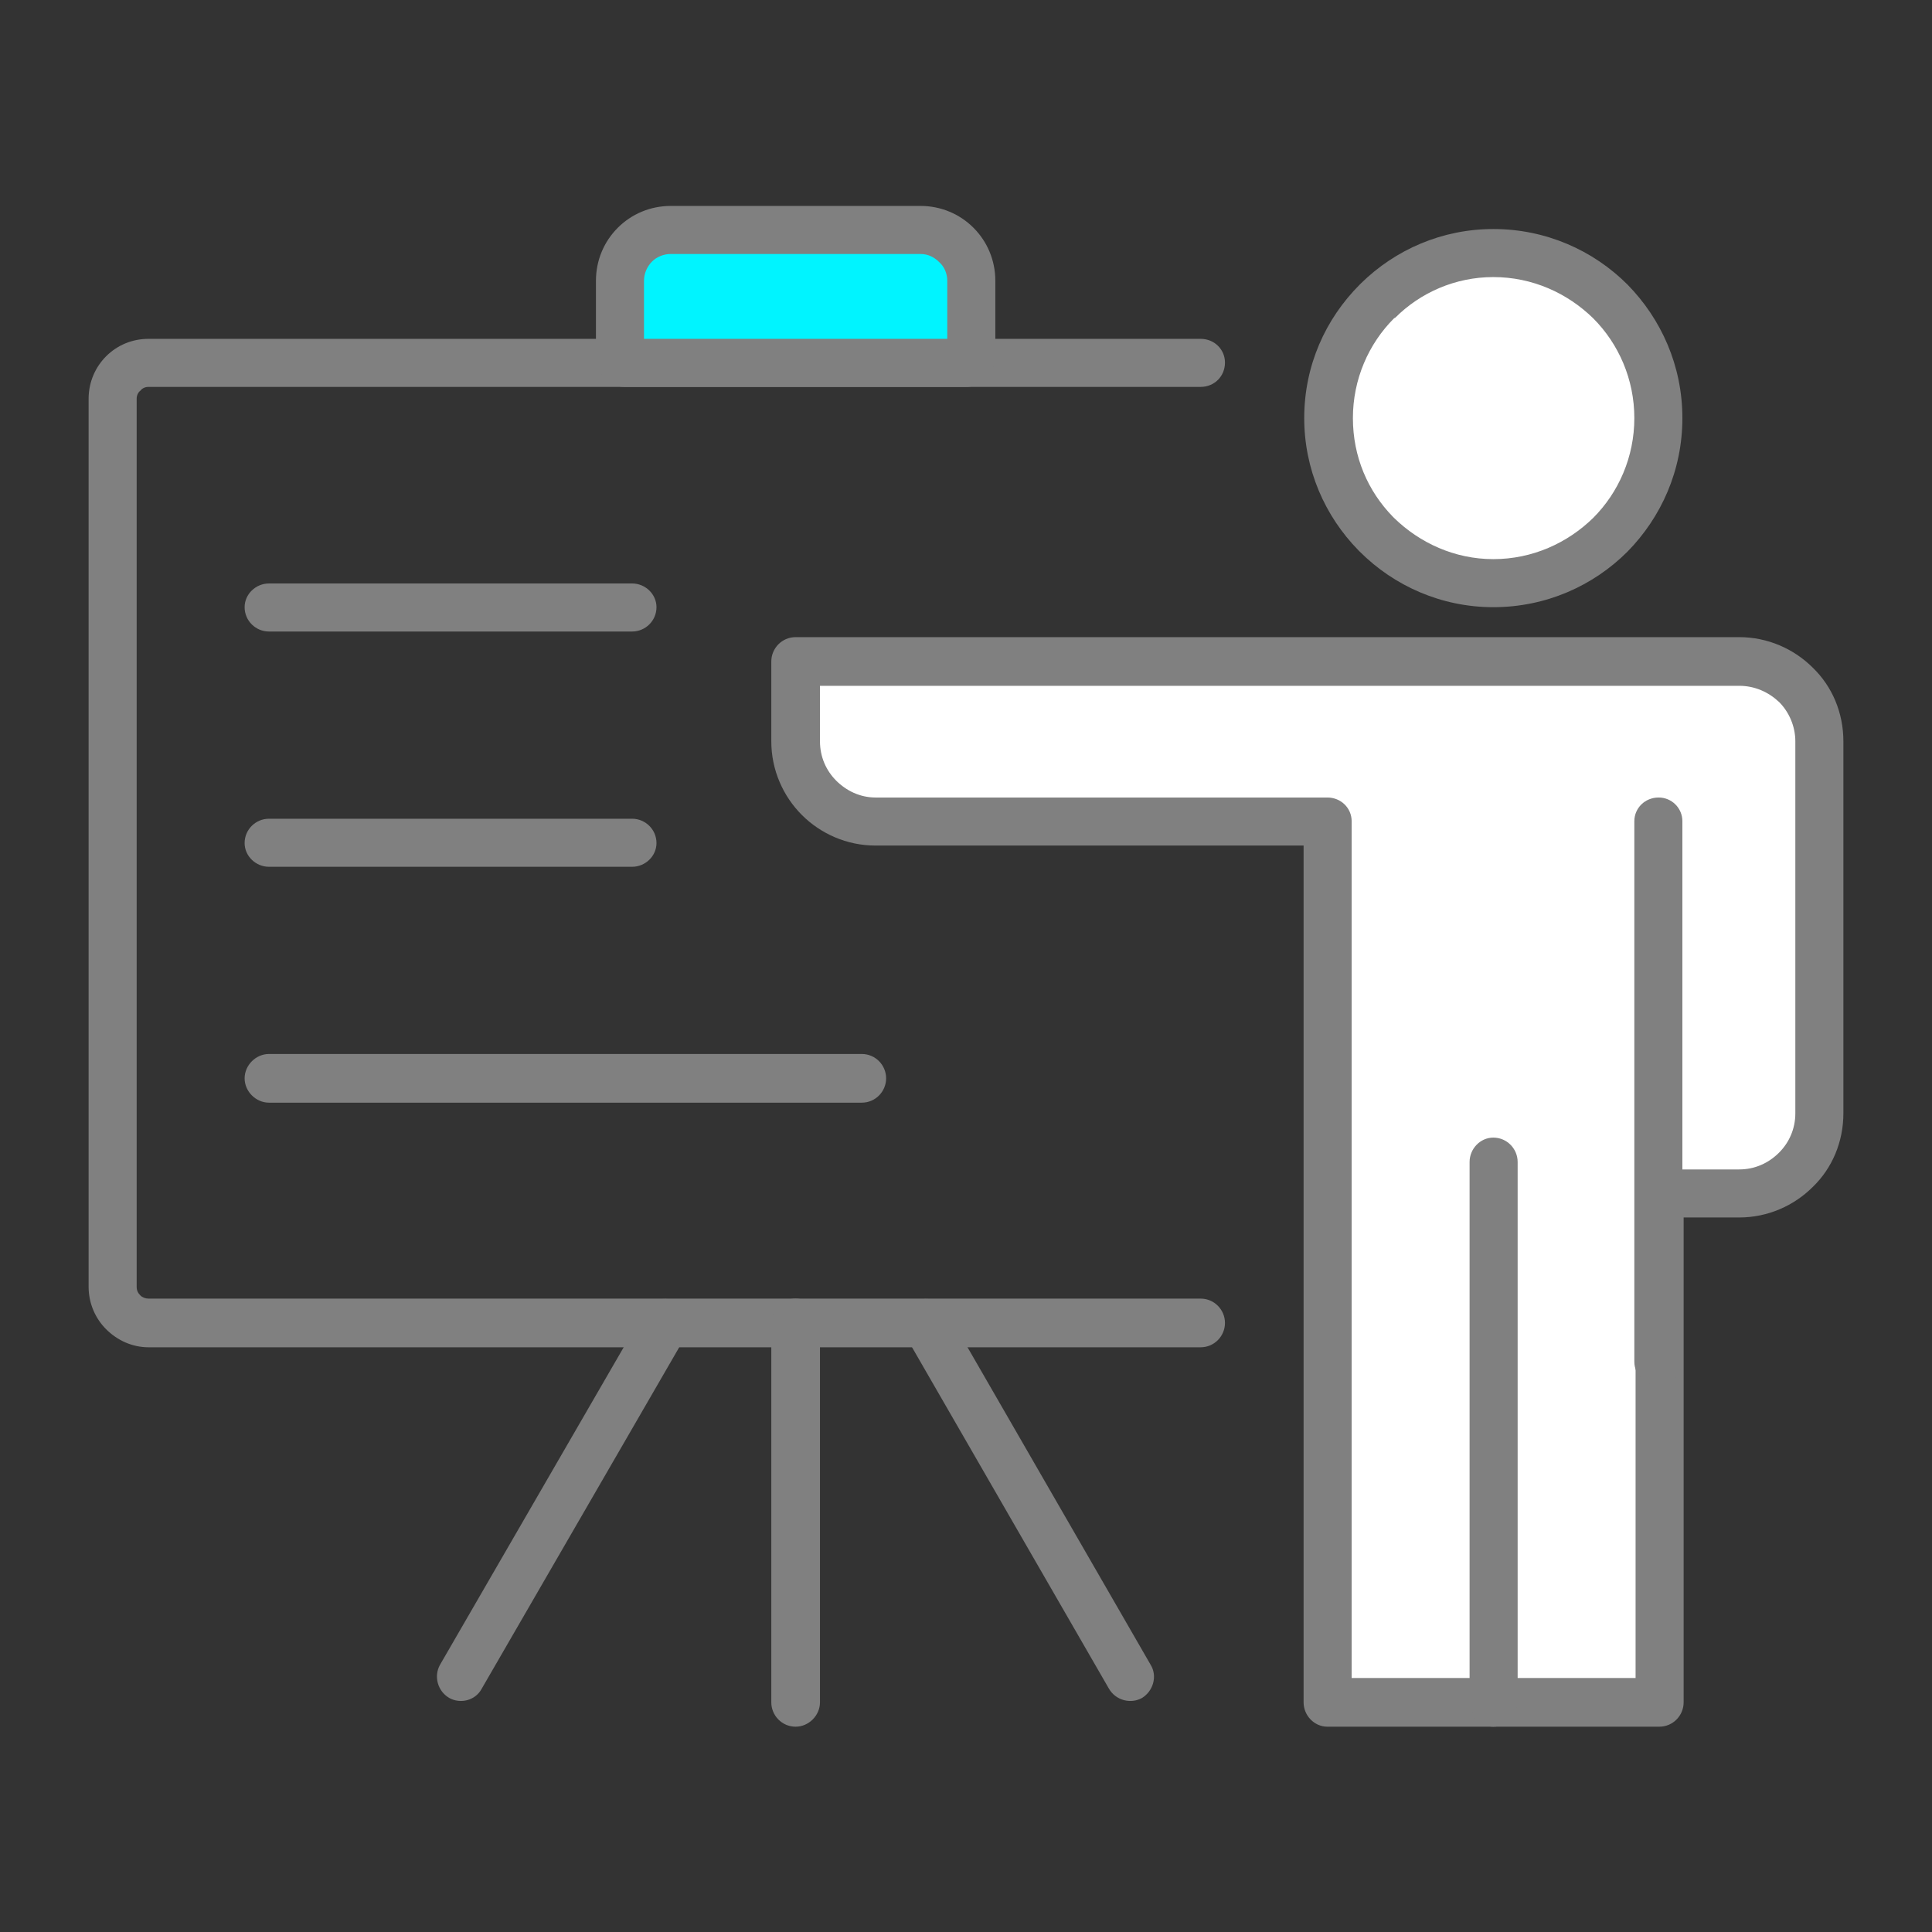 <?xml version="1.0" encoding="UTF-8"?>
<!DOCTYPE svg PUBLIC "-//W3C//DTD SVG 1.1//EN" "http://www.w3.org/Graphics/SVG/1.1/DTD/svg11.dtd">
<!-- Creator: CorelDRAW 2018 (64-Bit) -->
<svg xmlns="http://www.w3.org/2000/svg" xml:space="preserve" width="40px" height="40px" version="1.1" style="shape-rendering:geometricPrecision; text-rendering:geometricPrecision; image-rendering:optimizeQuality; fill-rule:evenodd; clip-rule:evenodd"
viewBox="0 0 3.096 3.096"
 xmlns:xlink="http://www.w3.org/1999/xlink">
 <rect x="0" y="0" width="3.096" height="3.096" fill="#333333" stroke="none"/>
 <defs>
  <style type="text/css">
   <![CDATA[
    .fil0 {fill:none}
    .fil2 {fill:#00F4FF}
    .fil3 {fill:white}
    .fil1 {fill:gray;fill-rule:nonzero}
   ]]>
  </style>
 </defs>
 <g id="Layer_x0020_1">
  <g id="_1576235752032">
   <rect class="fil0" width="3.096" height="3.096"/>
   <g>
    <path class="fil1" d="M1.45 2.139c-0.011,-0.018 -0.004,-0.042 0.014,-0.052 0.019,-0.011 0.042,-0.005 0.053,0.014l0.327 0.567c0.011,0.018 0.004,0.042 -0.014,0.053 -0.018,0.01 -0.042,0.004 -0.053,-0.015l-0.327 -0.567z"/>
    <path class="fil1" d="M1.033 2.101c0.01,-0.019 0.034,-0.025 0.052,-0.014 0.019,0.01 0.025,0.034 0.015,0.052l-0.328 0.567c-0.01,0.019 -0.034,0.025 -0.052,0.015 -0.019,-0.011 -0.025,-0.035 -0.015,-0.053l0.328 -0.567z"/>
    <path class="fil1" d="M1.924 2.081c0.022,0 0.039,0.018 0.039,0.039 0,0.021 -0.017,0.039 -0.039,0.039l-1.686 0c-0.026,0 -0.05,-0.011 -0.068,-0.029 -0.017,-0.017 -0.028,-0.041 -0.028,-0.068l0 -1.423c0,-0.027 0.011,-0.051 0.028,-0.068 0.018,-0.018 0.042,-0.028 0.068,-0.028l1.686 0c0.022,0 0.039,0.017 0.039,0.038 0,0.022 -0.017,0.039 -0.039,0.039l-1.686 0c-0.005,0 -0.01,0.002 -0.013,0.006 -0.004,0.003 -0.006,0.008 -0.006,0.013l0 1.423c0,0.006 0.002,0.01 0.006,0.014 0.003,0.003 0.008,0.005 0.013,0.005l1.686 0z"/>
    <path class="fil2" d="M1.075 0.368l0.4 0c0.045,0 0.081,0.037 0.081,0.082l0 0.123c0,0.005 -0.003,0.008 -0.008,0.008l-0.547 0c-0.004,0 -0.008,-0.003 -0.008,-0.008l0 -0.123c0,-0.045 0.037,-0.082 0.082,-0.082z"/>
    <path class="fil1" d="M1.075 0.33l0.4 0c0.033,0 0.063,0.013 0.085,0.035l0 0c0.022,0.022 0.035,0.052 0.035,0.085l0 0.123c0,0.013 -0.005,0.025 -0.014,0.033 -0.008,0.009 -0.02,0.014 -0.033,0.014l-0.547 0c-0.012,0 -0.024,-0.005 -0.033,-0.014 -0.008,-0.008 -0.013,-0.02 -0.013,-0.033l0 -0.123c0,-0.033 0.013,-0.063 0.035,-0.085l0 0c0.022,-0.022 0.052,-0.035 0.085,-0.035zm0.4 0.077l-0.4 0c-0.012,0 -0.023,0.005 -0.03,0.012 -0.008,0.008 -0.013,0.019 -0.013,0.031l0 0.093 0.486 0 0 -0.093c0,-0.012 -0.005,-0.023 -0.013,-0.03 -0.008,-0.008 -0.018,-0.013 -0.03,-0.013z"/>
    <path class="fil1" d="M1.236 2.12c0,-0.021 0.017,-0.039 0.039,-0.039 0.021,0 0.039,0.018 0.039,0.039l0 0.608c0,0.021 -0.018,0.039 -0.039,0.039 -0.022,0 -0.039,-0.018 -0.039,-0.039l0 -0.608z"/>
    <path class="fil1" d="M0.431 1.389c-0.021,0 -0.039,-0.017 -0.039,-0.038 0,-0.022 0.018,-0.039 0.039,-0.039l0.582 0c0.021,0 0.039,0.017 0.039,0.039 0,0.021 -0.018,0.038 -0.039,0.038l-0.582 0z"/>
    <path class="fil1" d="M0.431 1.012c-0.021,0 -0.039,-0.017 -0.039,-0.039 0,-0.021 0.018,-0.038 0.039,-0.038l0.582 0c0.021,0 0.039,0.017 0.039,0.038 0,0.022 -0.018,0.039 -0.039,0.039l-0.582 0z"/>
    <path class="fil1" d="M0.431 1.767c-0.021,0 -0.039,-0.018 -0.039,-0.039 0,-0.021 0.018,-0.039 0.039,-0.039l0.95 0c0.022,0 0.039,0.018 0.039,0.039 0,0.021 -0.017,0.039 -0.039,0.039l-0.95 0z"/>
    <path class="fil3" d="M2.393 0.406c0.146,0 0.265,0.118 0.265,0.264 0,0.146 -0.119,0.264 -0.265,0.264 -0.146,0 -0.264,-0.118 -0.264,-0.264 0,-0.146 0.118,-0.264 0.264,-0.264z"/>
    <path class="fil1" d="M2.393 0.367c0.084,0 0.16,0.034 0.215,0.089 0.054,0.055 0.088,0.13 0.088,0.214 0,0.084 -0.034,0.159 -0.088,0.214 -0.055,0.055 -0.131,0.089 -0.215,0.089 -0.083,0 -0.159,-0.034 -0.214,-0.089l-0.002 -0.002c-0.054,-0.055 -0.087,-0.13 -0.087,-0.212 0,-0.084 0.034,-0.159 0.089,-0.214l0.002 -0.002c0.055,-0.054 0.13,-0.087 0.212,-0.087zm0.16 0.143c-0.041,-0.04 -0.097,-0.066 -0.16,-0.066 -0.061,0 -0.117,0.025 -0.157,0.065l-0.002 0.001c-0.041,0.041 -0.066,0.098 -0.066,0.16 0,0.062 0.024,0.117 0.064,0.158l0.002 0.002c0.041,0.04 0.097,0.066 0.159,0.066 0.063,0 0.119,-0.026 0.16,-0.066 0.041,-0.041 0.066,-0.098 0.066,-0.16 0,-0.062 -0.025,-0.119 -0.066,-0.16z"/>
    <path class="fil3" d="M2.787 1.06c0.071,0 0.129,0.058 0.129,0.128l0 0.596c0,0.071 -0.058,0.128 -0.129,0.128l-0.128 0 0 0.816 -0.532 0 0 -1.412 -0.724 0c-0.071,0 -0.128,-0.057 -0.128,-0.128l0 -0.128c0.504,0 1.008,0 1.512,0z"/>
    <path class="fil1" d="M2.787 1.021c0.046,0 0.088,0.019 0.118,0.049 0.031,0.03 0.049,0.072 0.049,0.118l0 0.596c0,0.046 -0.018,0.088 -0.049,0.118 -0.03,0.03 -0.072,0.049 -0.118,0.049l-0.089 0 0 0.777c0,0.021 -0.017,0.039 -0.039,0.039l-0.532 0c-0.021,0 -0.038,-0.018 -0.038,-0.039l0 -1.373 -0.686 0c-0.046,0 -0.088,-0.019 -0.118,-0.049 -0.03,-0.03 -0.049,-0.072 -0.049,-0.118l0 -0.128c0,-0.021 0.017,-0.039 0.039,-0.039l1.512 0zm0.064 0.104c-0.017,-0.016 -0.039,-0.026 -0.064,-0.026l-1.473 0 0 0.089c0,0.025 0.01,0.047 0.026,0.063 0.016,0.016 0.038,0.027 0.063,0.027l0.724 0c0.022,0 0.039,0.017 0.039,0.038l0 1.373 0.455 0 0 -0.777c0,-0.021 0.017,-0.038 0.038,-0.038l0.128 0c0.025,0 0.047,-0.01 0.064,-0.027 0.016,-0.016 0.026,-0.038 0.026,-0.063l0 -0.596c0,-0.024 -0.01,-0.047 -0.026,-0.063z"/>
    <path class="fil1" d="M2.619 1.316c0,-0.021 0.017,-0.038 0.039,-0.038 0.021,0 0.038,0.017 0.038,0.038l0 0.866c0,0.021 -0.017,0.039 -0.038,0.039 -0.022,0 -0.039,-0.018 -0.039,-0.039l0 -0.866z"/>
    <path class="fil1" d="M2.355 1.862c0,-0.021 0.017,-0.039 0.038,-0.039 0.022,0 0.039,0.018 0.039,0.039l0 0.866c0,0.021 -0.017,0.039 -0.039,0.039 -0.021,0 -0.038,-0.018 -0.038,-0.039l0 -0.866z"/>
   </g>
  </g>
 </g>
</svg>

